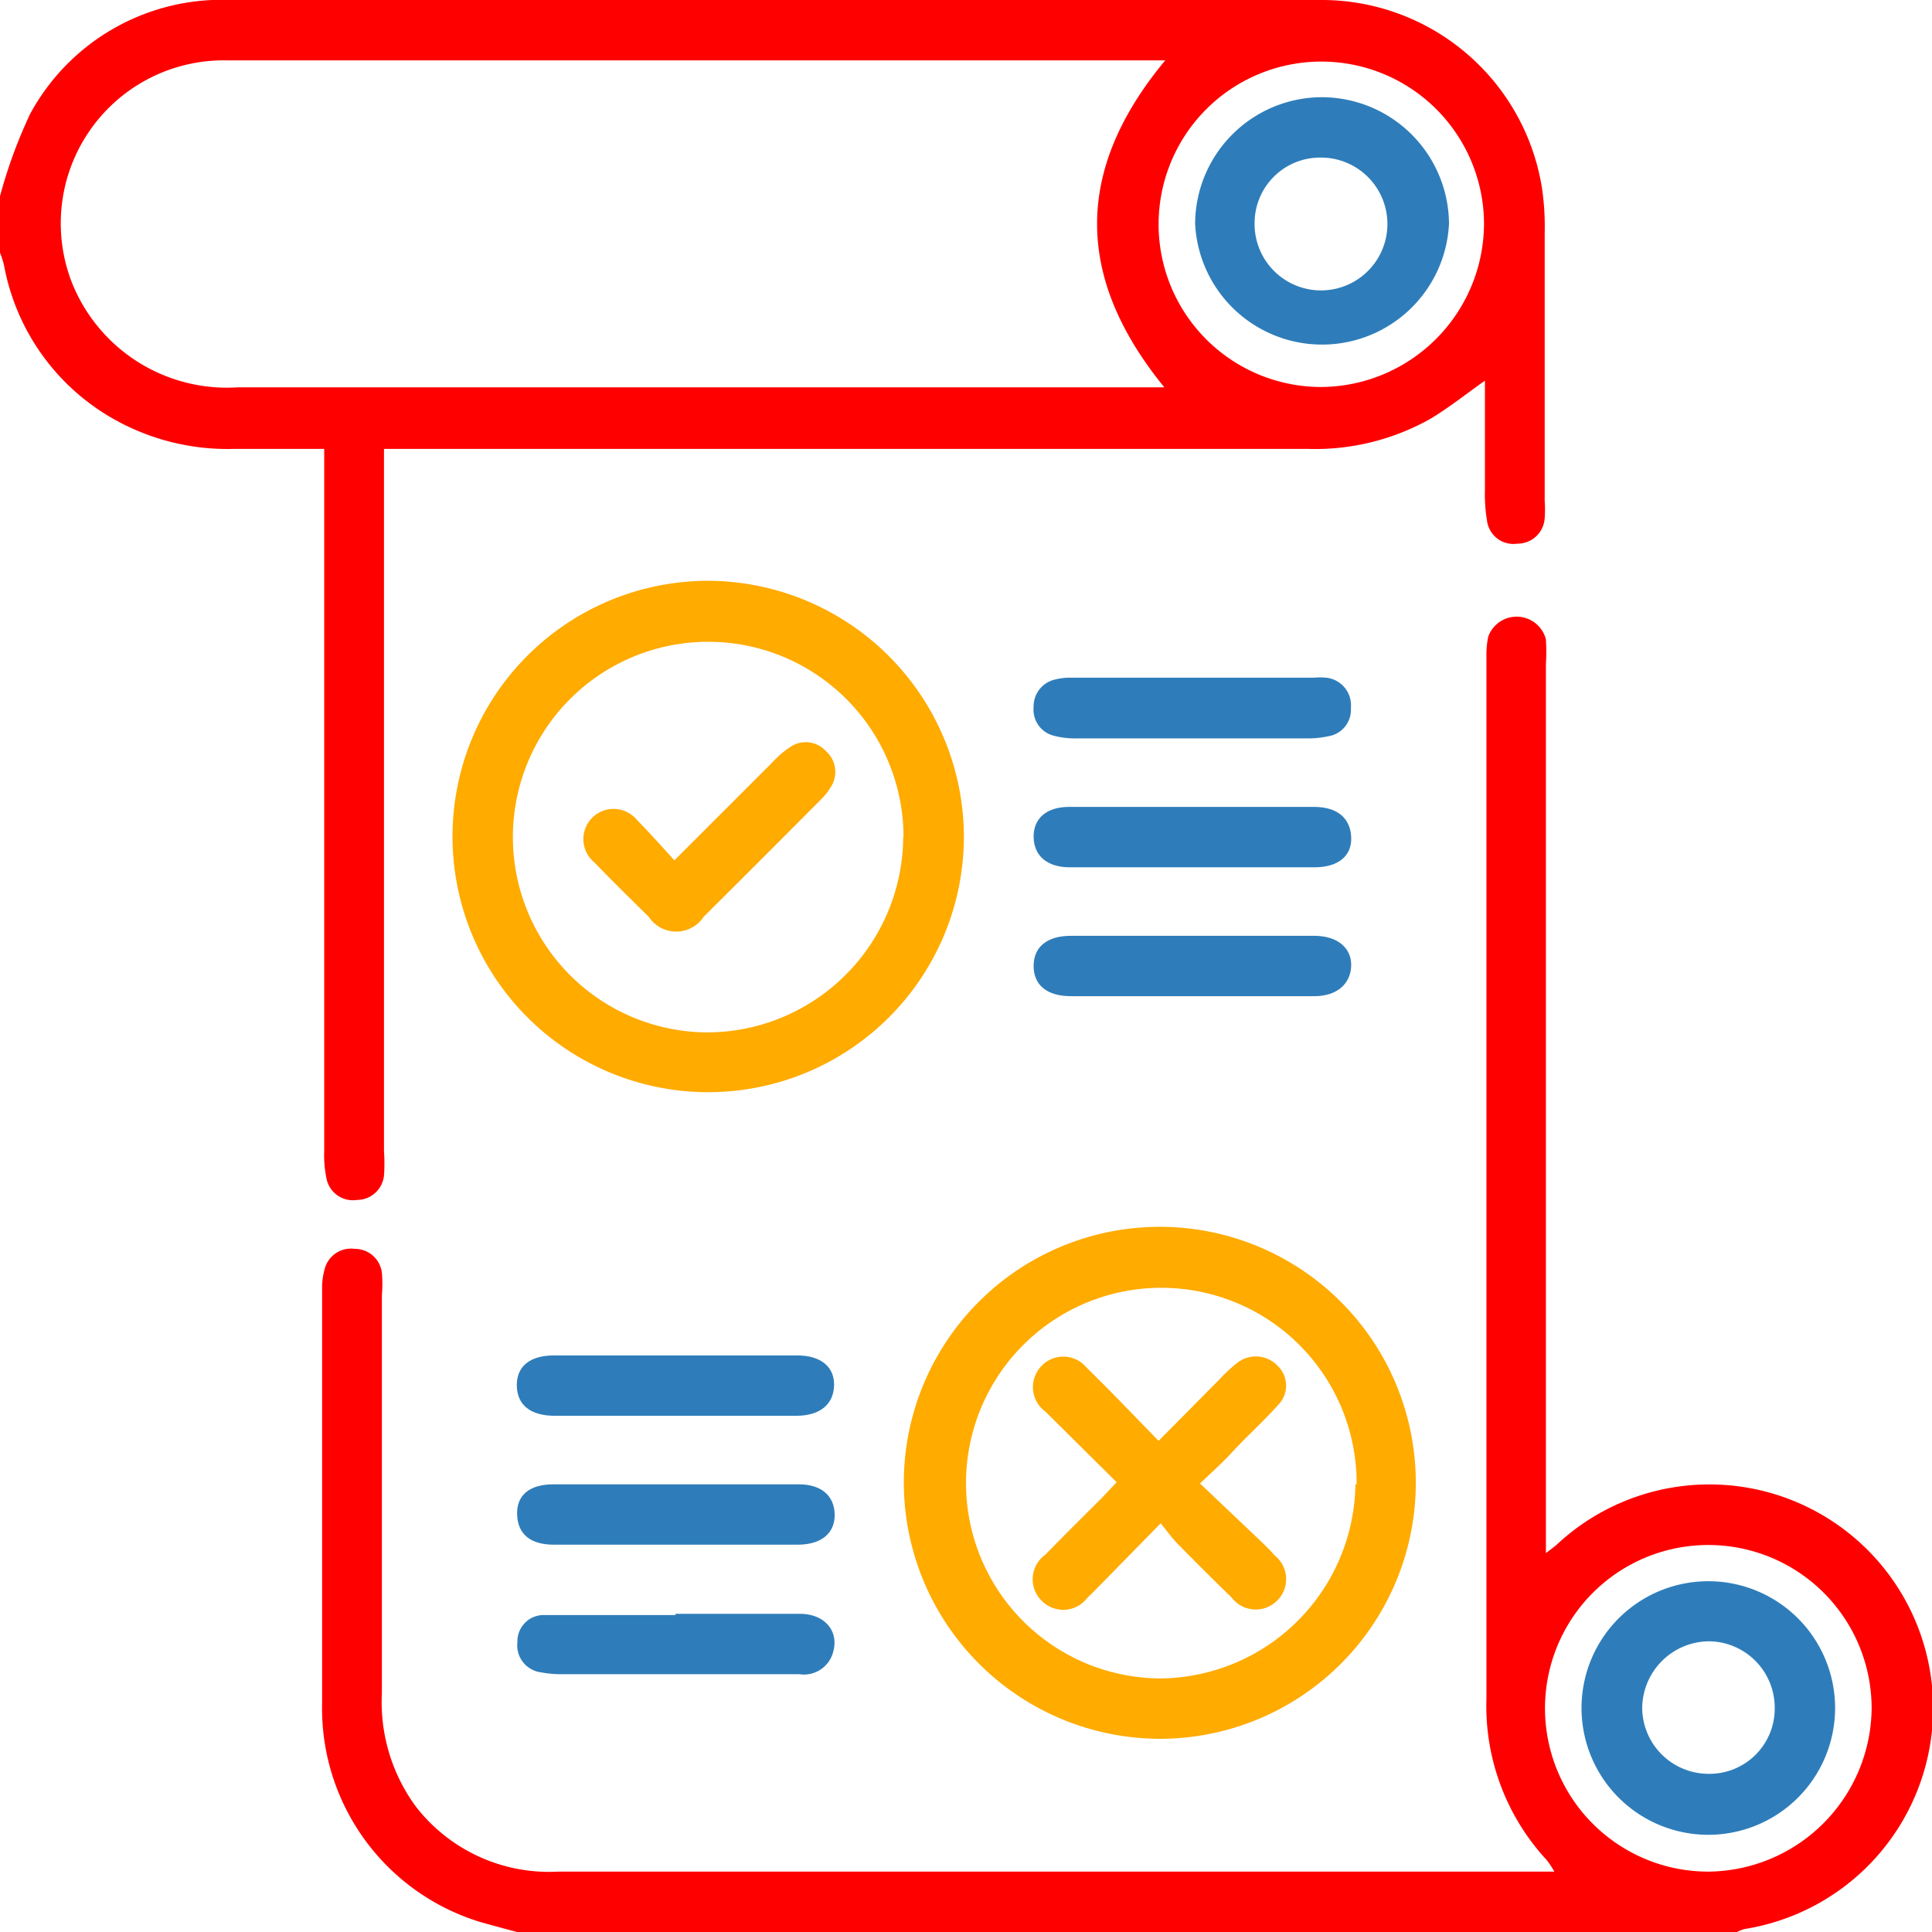 <svg id="Layer_1" data-name="Layer 1" xmlns="http://www.w3.org/2000/svg" viewBox="0 0 64 64"><defs><style>.cls-1{fill:#fe0000;}.cls-2{fill:#ffab00;}.cls-3{fill:#2e7dba;}</style></defs><title>ICONS Third file</title><path class="cls-1" d="M0,6.5A16.32,16.32,0,0,1,1,3.77,7.22,7.22,0,0,1,7.66,0H34.6c3,0,6.08,0,9.13,0a7.39,7.39,0,0,1,7.35,6.23,8.84,8.84,0,0,1,.09,1.49q0,4.44,0,8.88a3.9,3.9,0,0,1,0,.56.9.9,0,0,1-.91.85.88.88,0,0,1-1-.76,5.22,5.22,0,0,1-.07-1c0-1.2,0-2.39,0-3.64-.65.46-1.2.9-1.8,1.26a7.78,7.78,0,0,1-4.08,1H12.72c0,.3,0,.56,0,.82q0,11.22,0,22.44a5.64,5.64,0,0,1,0,.81.9.9,0,0,1-.9.81.89.89,0,0,1-1-.69,3.8,3.8,0,0,1-.08-.93q0-11.19,0-22.38c0-.27,0-.53,0-.88H7.76a7.66,7.66,0,0,1-4.33-1.19A7.38,7.38,0,0,1,.13,8.77,3.74,3.74,0,0,0,0,8.37ZM38.6,2H12.77C11,2,9.27,2,7.52,2A5.4,5.4,0,0,0,2.37,9.33a5.53,5.53,0,0,0,5.52,3.5H37.94l.63,0C35.6,9.19,35.59,5.62,38.6,2ZM49.16,7.4a5.39,5.39,0,1,0-5.39,5.42A5.43,5.43,0,0,0,49.16,7.4Z"/><path class="cls-1" d="M17.13,64c-.42-.11-.83-.22-1.25-.34a7.4,7.4,0,0,1-5.21-7.23c0-4.58,0-9.17,0-13.75a2.19,2.19,0,0,1,.08-.62.9.9,0,0,1,1-.69.9.9,0,0,1,.9.79,4.34,4.34,0,0,1,0,.75q0,6.59,0,13.19a5.84,5.84,0,0,0,1.13,3.75A5.58,5.58,0,0,0,18.49,62h33a3,3,0,0,0-.25-.38,7.51,7.51,0,0,1-2-5.35q0-17.28,0-34.56a2.9,2.9,0,0,1,.06-.62,1,1,0,0,1,1.91.09,6.43,6.43,0,0,1,0,.81q0,14.34,0,28.69v.77c.19-.15.31-.23.4-.32A7.41,7.41,0,1,1,57.8,63.9a1.47,1.47,0,0,0-.28.11ZM62,56.62A5.41,5.41,0,1,0,56.57,62,5.46,5.46,0,0,0,62,56.62Z"/><path class="cls-2" d="M31.93,27.72a8.47,8.47,0,1,1-8.51-8.48A8.5,8.5,0,0,1,31.93,27.72Zm-2,0a6.47,6.47,0,1,0-6.49,6.48A6.51,6.51,0,0,0,29.92,27.73Z"/><path class="cls-2" d="M29.94,49.11A8.48,8.48,0,1,1,38.4,57.6,8.5,8.5,0,0,1,29.94,49.11Zm15,.06a6.47,6.47,0,1,0-6.48,6.43A6.52,6.52,0,0,0,44.9,49.17Z"/><path class="cls-3" d="M39.48,33h-4c-.8,0-1.24-.37-1.24-1s.44-1,1.24-1h8.06c.77,0,1.24.41,1.22,1s-.47,1-1.22,1Z"/><path class="cls-3" d="M39.47,26.73h4.06c.76,0,1.2.36,1.23,1s-.45,1-1.21,1q-4.06,0-8.12,0c-.75,0-1.18-.39-1.19-1s.42-1,1.17-1Z"/><path class="cls-3" d="M22.38,46.9h-4c-.81,0-1.25-.36-1.26-1s.44-1,1.23-1h8.06c.79,0,1.24.39,1.22,1s-.45,1-1.26,1Z"/><path class="cls-3" d="M22.35,51.17h-4c-.78,0-1.2-.35-1.22-1s.42-1,1.21-1q4.06,0,8.12,0c.76,0,1.18.39,1.19,1s-.43,1-1.23,1Z"/><path class="cls-3" d="M22.38,53.46c1.37,0,2.75,0,4.12,0,.8,0,1.28.55,1.11,1.22a1,1,0,0,1-1.13.78c-.83,0-1.67,0-2.5,0H18.61a3.51,3.51,0,0,1-.68-.06.9.9,0,0,1-.79-1A.87.87,0,0,1,18,53.5c.87,0,1.75,0,2.62,0h1.75Z"/><path class="cls-3" d="M39.51,24.46H35.7a2.79,2.79,0,0,1-.8-.09.89.89,0,0,1-.66-.95.91.91,0,0,1,.71-.91,2,2,0,0,1,.56-.06h8a2.32,2.32,0,0,1,.43,0,.92.92,0,0,1,.81,1,.89.89,0,0,1-.75.94,3.16,3.16,0,0,1-.68.07Z"/><path class="cls-3" d="M43.76,3.22A4.22,4.22,0,0,1,48,7.41a4.21,4.21,0,0,1-8.41,0A4.21,4.21,0,0,1,43.76,3.22Zm0,2a2.17,2.17,0,0,0-2.2,2.16,2.2,2.2,0,1,0,2.2-2.16Z"/><path class="cls-3" d="M60.79,56.58a4.2,4.2,0,1,1-8.4,0,4.2,4.2,0,0,1,8.4,0Zm-2,0a2.2,2.2,0,0,0-2.16-2.21,2.23,2.23,0,0,0-2.23,2.23,2.2,2.2,0,0,0,2.21,2.16A2.16,2.16,0,0,0,58.79,56.6Z"/><path class="cls-2" d="M22.34,28.5l3.26-3.26a3.12,3.12,0,0,1,.57-.49.91.91,0,0,1,1.2.14.92.92,0,0,1,.14,1.2,1.93,1.93,0,0,1-.31.39q-1.94,1.95-3.89,3.89a1.09,1.09,0,0,1-1.82,0c-.61-.6-1.22-1.2-1.81-1.81a1,1,0,1,1,1.4-1.42C21.49,27.56,21.89,28,22.34,28.5Z"/><path class="cls-2" d="M39.75,49.14l2,1.9c.17.16.33.32.48.49a1,1,0,0,1,.07,1.5,1,1,0,0,1-1.5-.11c-.6-.58-1.19-1.17-1.77-1.76-.19-.19-.35-.41-.58-.7l-1.9,1.94c-.18.18-.35.36-.53.53a1,1,0,0,1-1.5.11,1,1,0,0,1,.11-1.54c.62-.64,1.26-1.27,1.89-1.9l.47-.5-2.36-2.34a1,1,0,0,1-.29-1.29A1,1,0,0,1,36,45.31c.79.77,1.55,1.57,2.38,2.42l2.05-2.07a4.92,4.92,0,0,1,.55-.51,1,1,0,0,1,1.35.1.91.91,0,0,1,0,1.3c-.47.53-1,1-1.48,1.52C40.55,48.4,40.2,48.72,39.75,49.14Z"/></svg>